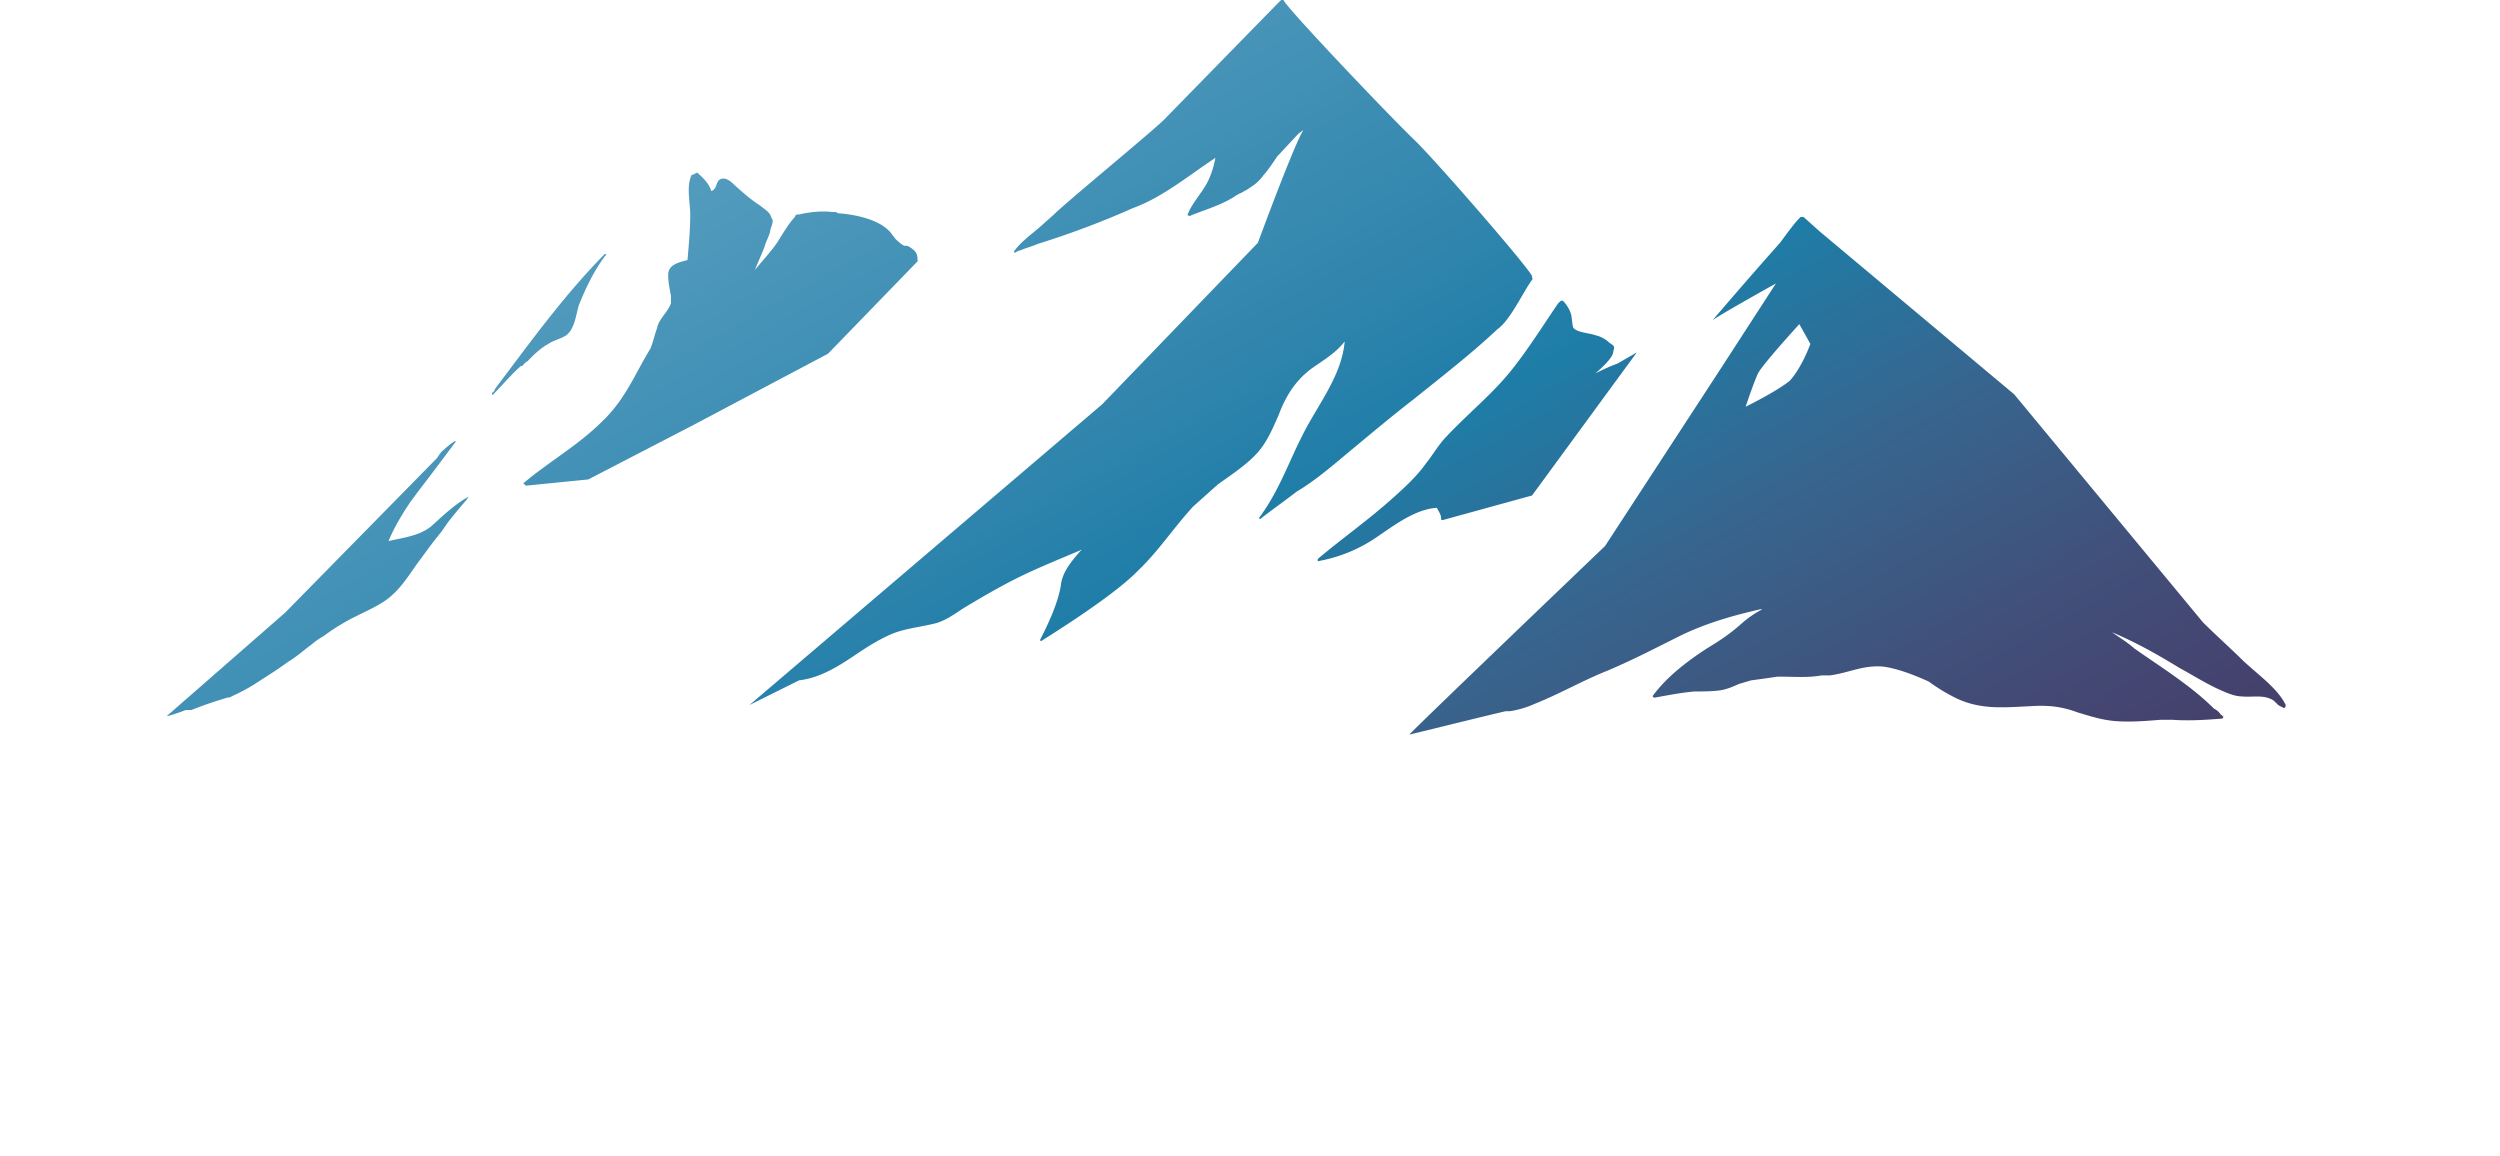 <svg width="93" height="43" fill="none" xmlns="http://www.w3.org/2000/svg">
    <path d="M17.425 18.478c0 .046-.05.046-.05.092 0 0-.514.596-.718.871-.103.138-.154.23-.257.367-.307.367-.563.734-.871 1.146-.359.505-.666 1.01-1.179 1.376-.461.321-1.076.55-1.537.825a7.352 7.352 0 00-.77.505 2.775 2.775 0 00-.46.32c-.308.23-.564.46-.872.643-.307.229-.666.458-1.025.687a6.727 6.727 0 01-.974.55c-.102.047-.153.092-.256.092-.461.138-.871.275-1.333.459h-.205c-.358.137-.666.23-.717.23l4.408-3.852 5.586-5.686c.103-.092.154-.23.256-.321.154-.138.308-.275.462-.367h.051s-.922 1.238-1.384 1.834l-.307.413c-.308.458-.615.963-.82 1.467.563-.137 1.127-.183 1.588-.55.36-.321.82-.78 1.384-1.1zm2.973-5.685c.205-.138.461-.184.666-.321.308-.23.359-.734.462-1.1.256-.643.563-1.284.973-1.835l.052-.046c0-.045-.052-.045-.052-.045-1.537 1.559-2.819 3.347-4.1 5.043v.046l-.102.092c0 .046.05.092.05.046.36-.367.667-.734 1.026-1.055h.051c.051-.046.103-.138.205-.183.256-.275.513-.505.769-.642zM34.134 9.72c.051 0 .051-.046 0 0 0-.275-.051-.367-.257-.505-.256-.183-.102.092-.512-.275-.103-.092-.205-.275-.308-.367-.41-.412-1.23-.596-1.896-.642 0 0-.051-.045-.102-.045h-.103c-.41-.046-.82 0-1.23.091h-.051c-.052 0-.103.046-.103.092-.256.275-.461.642-.666.963-.256.367-.564.688-.82 1.009.102-.275.256-.596.359-.872.05-.183.153-.366.205-.55v-.046c.05-.183.153-.366.05-.458-.05-.23-.255-.321-.41-.459-.358-.229-.614-.458-.922-.733-.102-.092-.307-.321-.512-.275-.256.045-.154.412-.41.458V7.06c-.103-.275-.308-.458-.513-.642 0 0-.154.092-.205.092-.205.413-.051 1.055-.051 1.467 0 .55-.051 1.1-.102 1.697-.36.092-.718.183-.718.55 0 .275.051.504.102.78v.275c-.102.32-.46.596-.512.917-.103.275-.154.55-.256.78-.564.916-.923 1.88-1.794 2.704-.871.872-1.999 1.514-2.922 2.293 0 0 0 .046.052.046 0 0 0 .046.05.046l2.307-.23 3.895-2.017 5.023-2.66 3.332-3.438zm50.791 16.598c-.102-.046-.205-.091-.256-.183 0 0-.051 0-.051-.046-.359-.275-.82-.138-1.23-.183-.205 0-.462-.092-.667-.184-.563-.23-1.127-.596-1.64-.871-.82-.505-1.64-.963-2.511-1.33.256.184.564.367.82.596.974.688 2.101 1.376 2.973 2.247a.59.59 0 01.256.23s.051 0 .051.045c.051 0 .051.046 0 .092-.564.046-1.23.091-1.845.046h-.461c-.564.046-1.128.091-1.692.046-.512-.046-.922-.184-1.383-.321-.615-.23-1.128-.276-1.794-.23-.974.046-1.845.138-2.768-.32a6.61 6.61 0 01-.974-.597c-.512-.229-1.076-.458-1.64-.55-.769-.092-1.332.23-2.05.321h-.307c-.513.092-.974.046-1.538.046h-.103c-.307.046-.614.092-.973.137l-.462.138c-.205.092-.41.183-.666.23-.307.045-.666.045-.974.045-.512.046-.974.138-1.486.23-.051 0-.102-.046-.051-.092.512-.688 1.23-1.238 1.999-1.743.46-.275.87-.55 1.28-.917.206-.183.462-.367.719-.504l.05-.046c-1.024.23-1.998.504-2.972.963-.922.458-1.794.917-2.768 1.33-.922.366-1.793.87-2.716 1.238a3.553 3.553 0 01-.922.275h-.154c-.615.137-3.383.825-3.588.87-.102.047 7.278-7.015 7.278-7.015l4.305-6.602 2.05-3.164s-2.306 1.284-2.357 1.376c-.052.045 1.486-1.743 2.511-2.89.205-.274.564-.779.769-.962h.102l.615.55 7.227 6.053 7.022 8.482c.512.505 1.025.963 1.537 1.468l.154.137c.461.413 1.127.917 1.384 1.467 0 .092-.052.138-.103.092zm-17.58-13.526l-.41-.734s-1.383 1.513-1.537 1.834c-.154.321-.461 1.238-.461 1.238s1.127-.55 1.64-.963c.461-.504.769-1.375.769-1.375zm-14.76 2.063c1.025-.825 2.152-1.696 3.126-2.614.462-.32.923-1.33 1.282-1.834.05-.045 0-.045 0-.091v-.046c-.206-.413-3.64-4.356-4.357-5.044-.82-.78-4.408-4.54-4.869-5.181 0-.046-.051-.046-.103-.046l-.05.046c-.052.046-3.588 3.668-4.306 4.402-.513.504-3.588 3.026-4.1 3.53l-.462.413c-.358.32-.768.596-1.025.963 0 0 0 .046.052.046a.408.408 0 01.205-.092c.205-.092.41-.138.615-.23a32.446 32.446 0 003.536-1.329c1.128-.413 2.05-1.192 3.024-1.834l.051-.046v.046a3.39 3.39 0 01-.205.688c-.205.504-.615.87-.82 1.375 0 0 0 .046.051.046 0 0 .052.046.052 0 .564-.23 1.23-.413 1.742-.78.052 0 .052-.045.103-.045.102-.046.154-.092.256-.138.205-.137.359-.229.513-.412.05-.046.102-.138.153-.184.154-.183.308-.413.462-.642l.768-.825c.103-.092.205-.138.257-.23-.257.23-1.743 4.265-1.743 4.265l-5.791 6.007L27.88 26.227l1.845-.918c.769-.091 1.435-.504 2.05-.917.41-.275.82-.55 1.333-.78.512-.228 1.076-.274 1.64-.412.41-.091.769-.367 1.127-.596.462-.275.923-.55 1.435-.825.923-.505 1.846-.871 2.82-1.284.05 0 .05-.046.102-.046-.359.413-.718.825-.769 1.33-.102.642-.461 1.421-.769 2.017 0 .046 0 .046.051.046.052-.046 2.614-1.605 3.588-2.613.769-.734 1.333-1.605 2.05-2.385l.052-.046.307-.275.154-.137.256-.23.154-.137c.512-.367 1.076-.734 1.486-1.192.359-.413.564-.917.769-1.376.256-.688.615-1.284 1.23-1.742.461-.321.923-.596 1.23-1.009-.102 1.284-1.025 2.384-1.589 3.53-.512 1.01-.871 2.064-1.589 3.027 0 .046 0 .046.052.046l.05-.046c.411-.321.872-.642 1.282-.963.77-.459 1.435-1.055 2.102-1.605.717-.596 1.486-1.238 2.255-1.834zm1.025 4.448c0 .046.051.046.051.046l3.331-.917 3.896-5.32-.718.413c-.256.092-.564.23-.82.367.256-.229.666-.596.666-.825.052-.184.052-.184-.153-.321a1.094 1.094 0 00-.513-.275c-.256-.092-.666-.092-.82-.275-.051-.092-.051-.459-.102-.55-.052-.184-.257-.46-.308-.46h-.051l-.103.093c-.563.825-1.076 1.65-1.691 2.43-.718.917-1.64 1.65-2.46 2.522-.308.32-.513.688-.769 1.008-.359.505-.82.918-1.281 1.33-.872.78-1.845 1.467-2.717 2.201-.05.046-.05.138.052.092a5.568 5.568 0 002.1-.871c.616-.413 1.436-1.055 2.256-1.1.051.137.154.228.154.412z" fill="url(#paint0_linear)"/>
    <defs>
        <linearGradient id="paint0_linear" x1="22.255" y1="-6.879" x2="62.049" y2="64.153" gradientUnits="userSpaceOnUse">
            <stop stop-color="#70AFCC"/>
            <stop offset=".349" stop-color="#3286AE"/>
            <stop offset=".43" stop-color="#1E7DA7"/>
            <stop offset=".535" stop-color="#37658E"/>
            <stop offset=".639" stop-color="#414F79"/>
            <stop offset=".741" stop-color="#463D6A"/>
            <stop offset=".837" stop-color="#483261"/>
            <stop offset=".925" stop-color="#492A5B"/>
            <stop offset="1" stop-color="#49275A"/>
        </linearGradient>
    </defs>
</svg>

